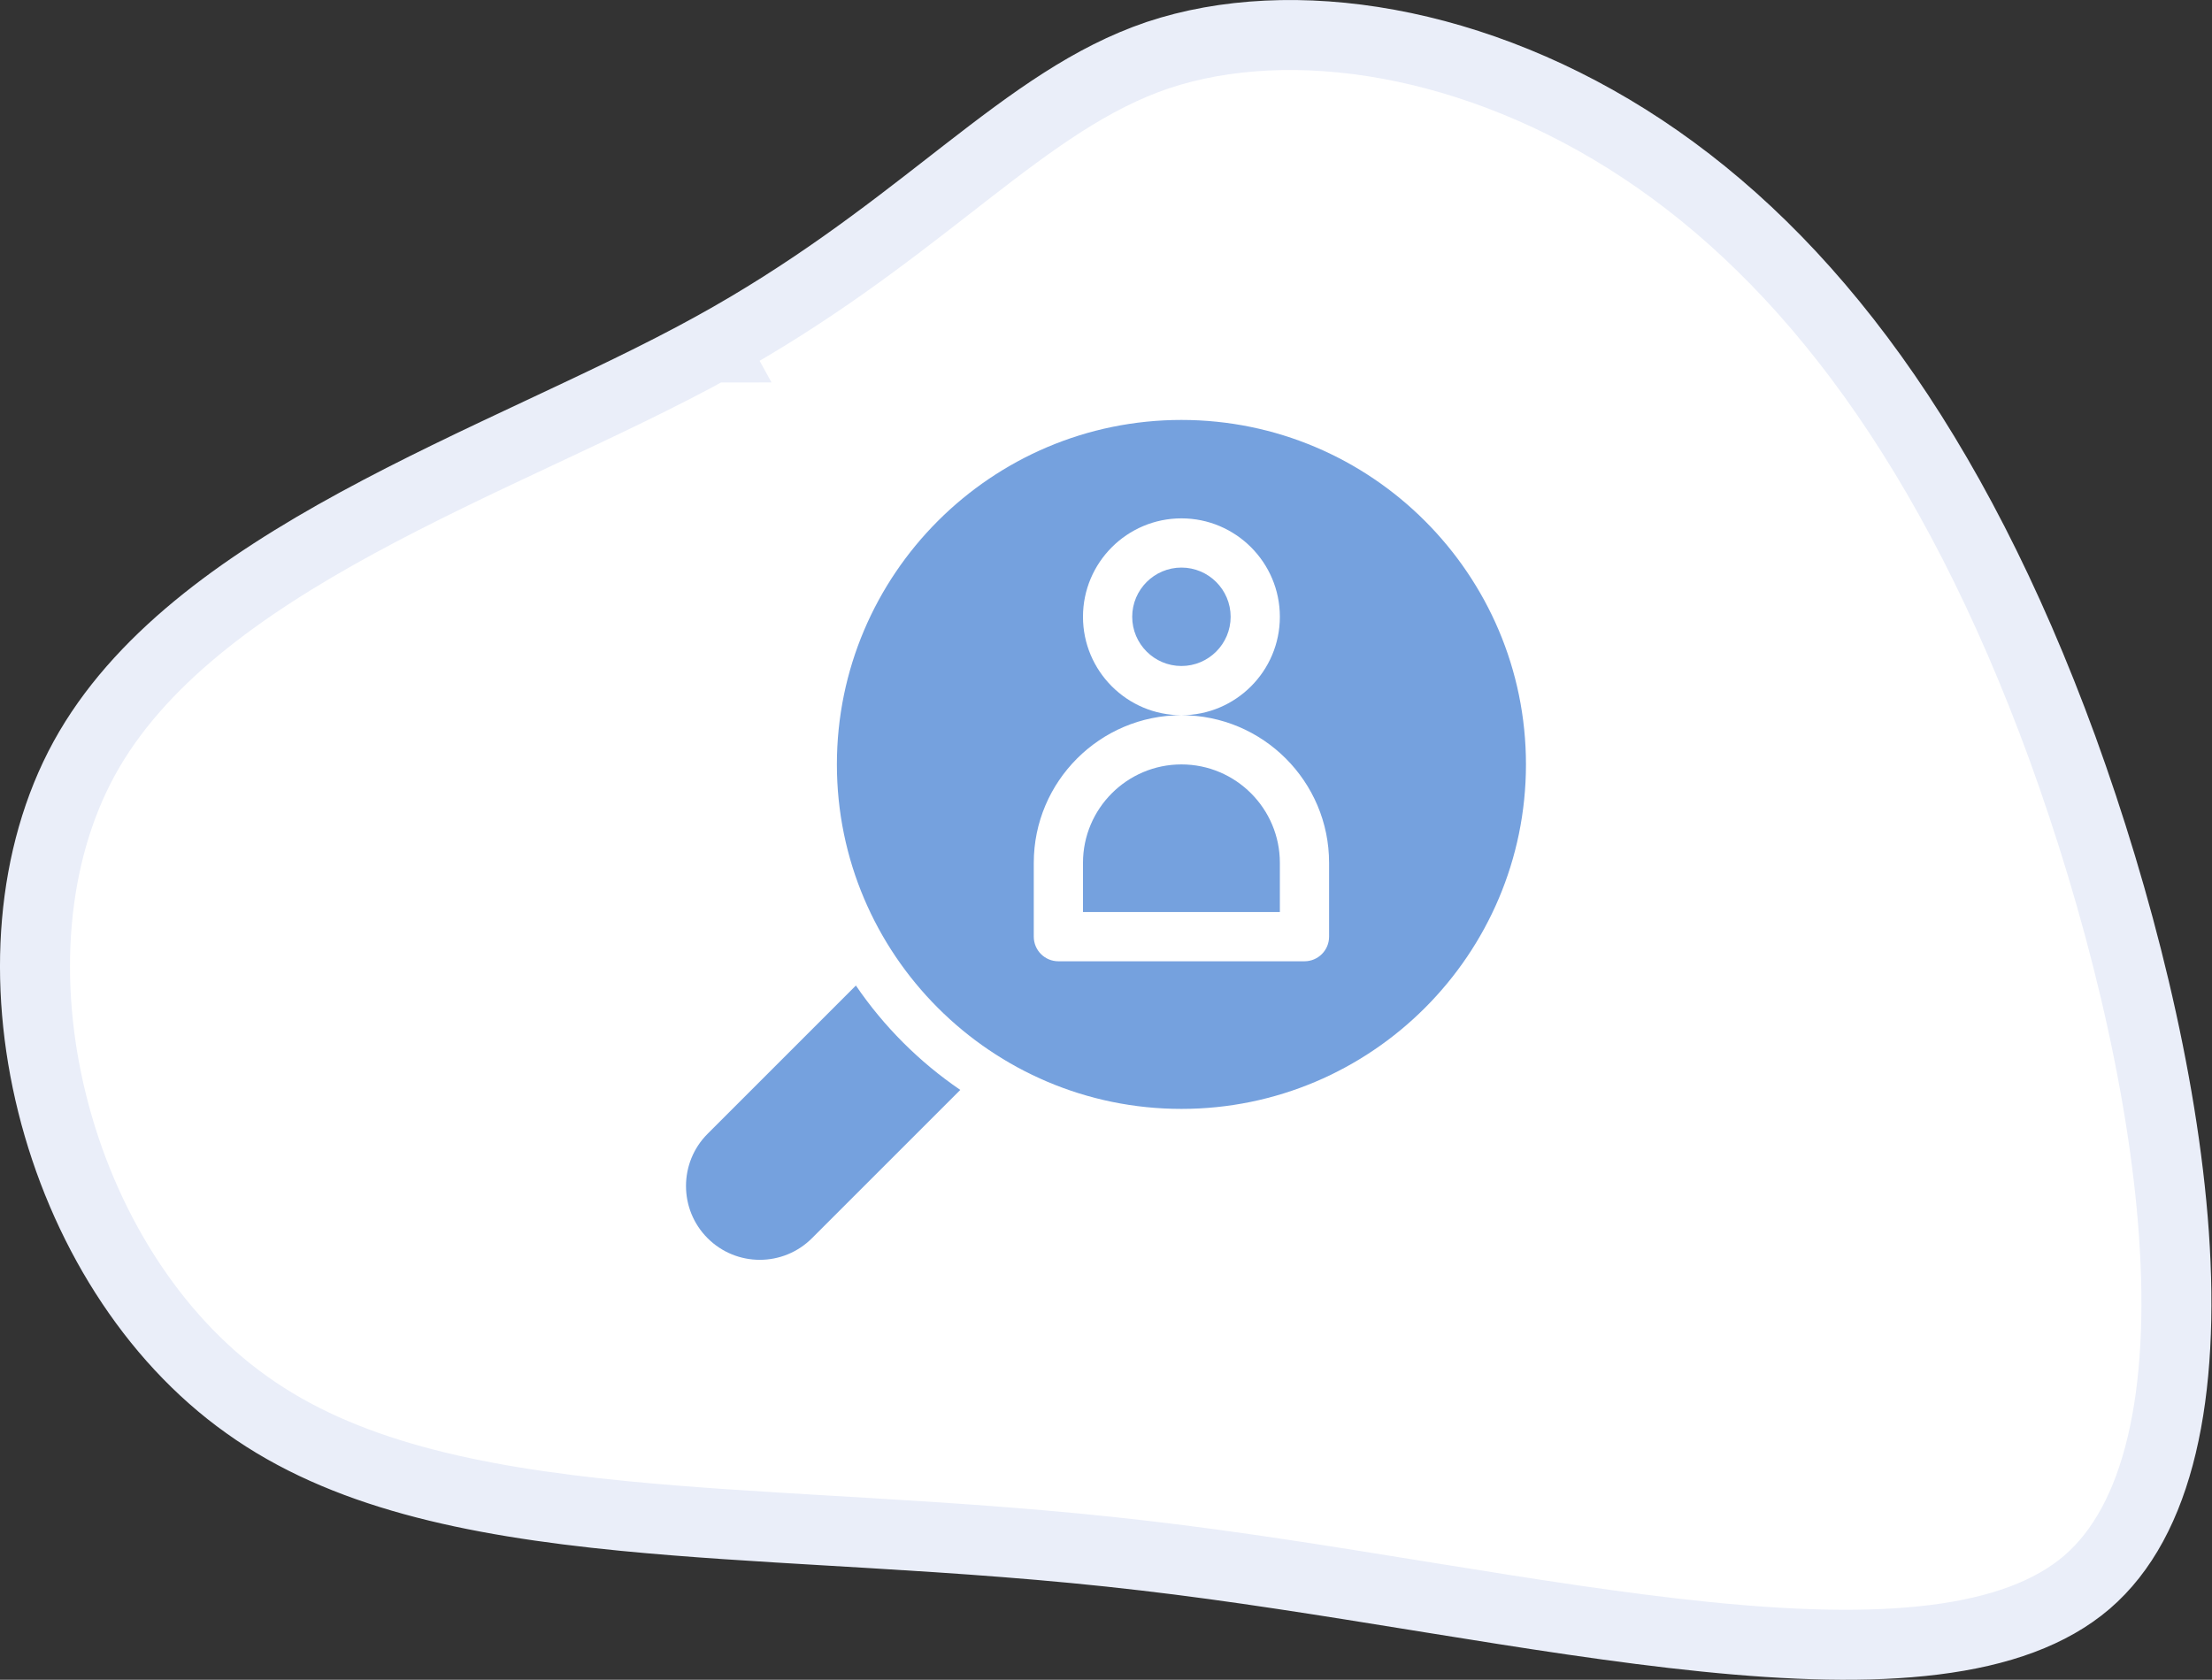 <svg width="158" height="120" viewBox="0 0 158 120" fill="none" xmlns="http://www.w3.org/2000/svg">
<rect x="0" y="0" width="158" height="120" fill="#333333" stroke="none"/>
<path d="M50.875 24.822C57.911 20.952 63.231 16.809 67.84 13.221C68.219 12.926 68.593 12.634 68.963 12.347C73.886 8.526 77.929 5.56 82.692 3.942C92.273 0.749 105.504 2.812 117.323 10.645C129.055 18.421 139.445 31.891 147.318 53.446C151.243 64.256 154.502 76.959 155.282 88.179C155.672 93.789 155.434 98.926 154.41 103.228C153.387 107.528 151.619 110.837 149.068 113.032C146.494 115.236 142.846 116.561 138.145 117.145C133.45 117.729 127.92 117.548 121.798 116.926C115.685 116.306 109.107 115.261 102.317 114.165C101.969 114.109 101.621 114.052 101.272 113.996C94.839 112.956 88.24 111.889 81.811 111.142C75.024 110.341 68.449 109.901 62.213 109.525C61.27 109.469 60.335 109.413 59.409 109.359C54.19 109.05 49.245 108.758 44.568 108.3C33.511 107.219 24.457 105.245 17.635 100.363L17.628 100.358C10.789 95.501 5.896 87.523 3.732 78.856C1.566 70.182 2.209 61.13 6.025 54.164C9.85 47.204 17.071 41.946 25.542 37.338C29.749 35.049 34.165 32.971 38.511 30.931L38.713 30.837C42.96 28.843 47.154 26.874 50.875 24.822ZM50.875 24.822C50.874 24.822 50.874 24.822 50.873 24.822L49.669 22.632L50.876 24.821C50.876 24.821 50.875 24.821 50.875 24.822Z" fill="white" stroke="#EAEEF9" stroke-width="5"/>
<g clip-path="url(#clip0)">
<path d="M84.388 40.547C82.45 40.547 80.872 42.124 80.872 44.062C80.872 46.001 82.45 47.578 84.388 47.578C86.326 47.578 87.903 46.001 87.903 44.062C87.903 42.124 86.326 40.547 84.388 40.547Z" fill="#75A1DE"/>
<path d="M84.388 54.609C80.51 54.609 77.356 57.763 77.356 61.641V65.156H91.419V61.641C91.419 57.763 88.265 54.609 84.388 54.609Z" fill="#75A1DE"/>
<path d="M84.388 30C70.818 30 59.778 41.039 59.778 54.609C59.778 68.179 70.818 79.218 84.388 79.218C97.958 79.218 108.997 68.179 108.997 54.609C108.997 41.039 97.958 30 84.388 30V30ZM94.935 66.914C94.935 67.885 94.148 68.672 93.177 68.672H75.599C74.627 68.672 73.841 67.885 73.841 66.914V61.641C73.841 55.825 78.572 51.094 84.388 51.094C80.51 51.094 77.356 47.94 77.356 44.062C77.356 40.185 80.51 37.031 84.388 37.031C88.265 37.031 91.419 40.185 91.419 44.062C91.419 47.94 88.265 51.094 84.388 51.094C90.204 51.094 94.935 55.825 94.935 61.641V66.914Z" fill="#75A1DE"/>
<path d="M61.135 70.405L50.542 80.998C48.486 83.054 48.486 86.398 50.542 88.454C52.603 90.515 55.939 90.515 57.999 88.454L68.592 77.862C65.663 75.866 63.131 73.334 61.135 70.405Z" fill="#75A1DE"/>
</g>
<defs>
<clipPath id="clip0">
<rect width="60" height="60" fill="white" transform="translate(49 30)"/>
</clipPath>
</defs>
</svg>
